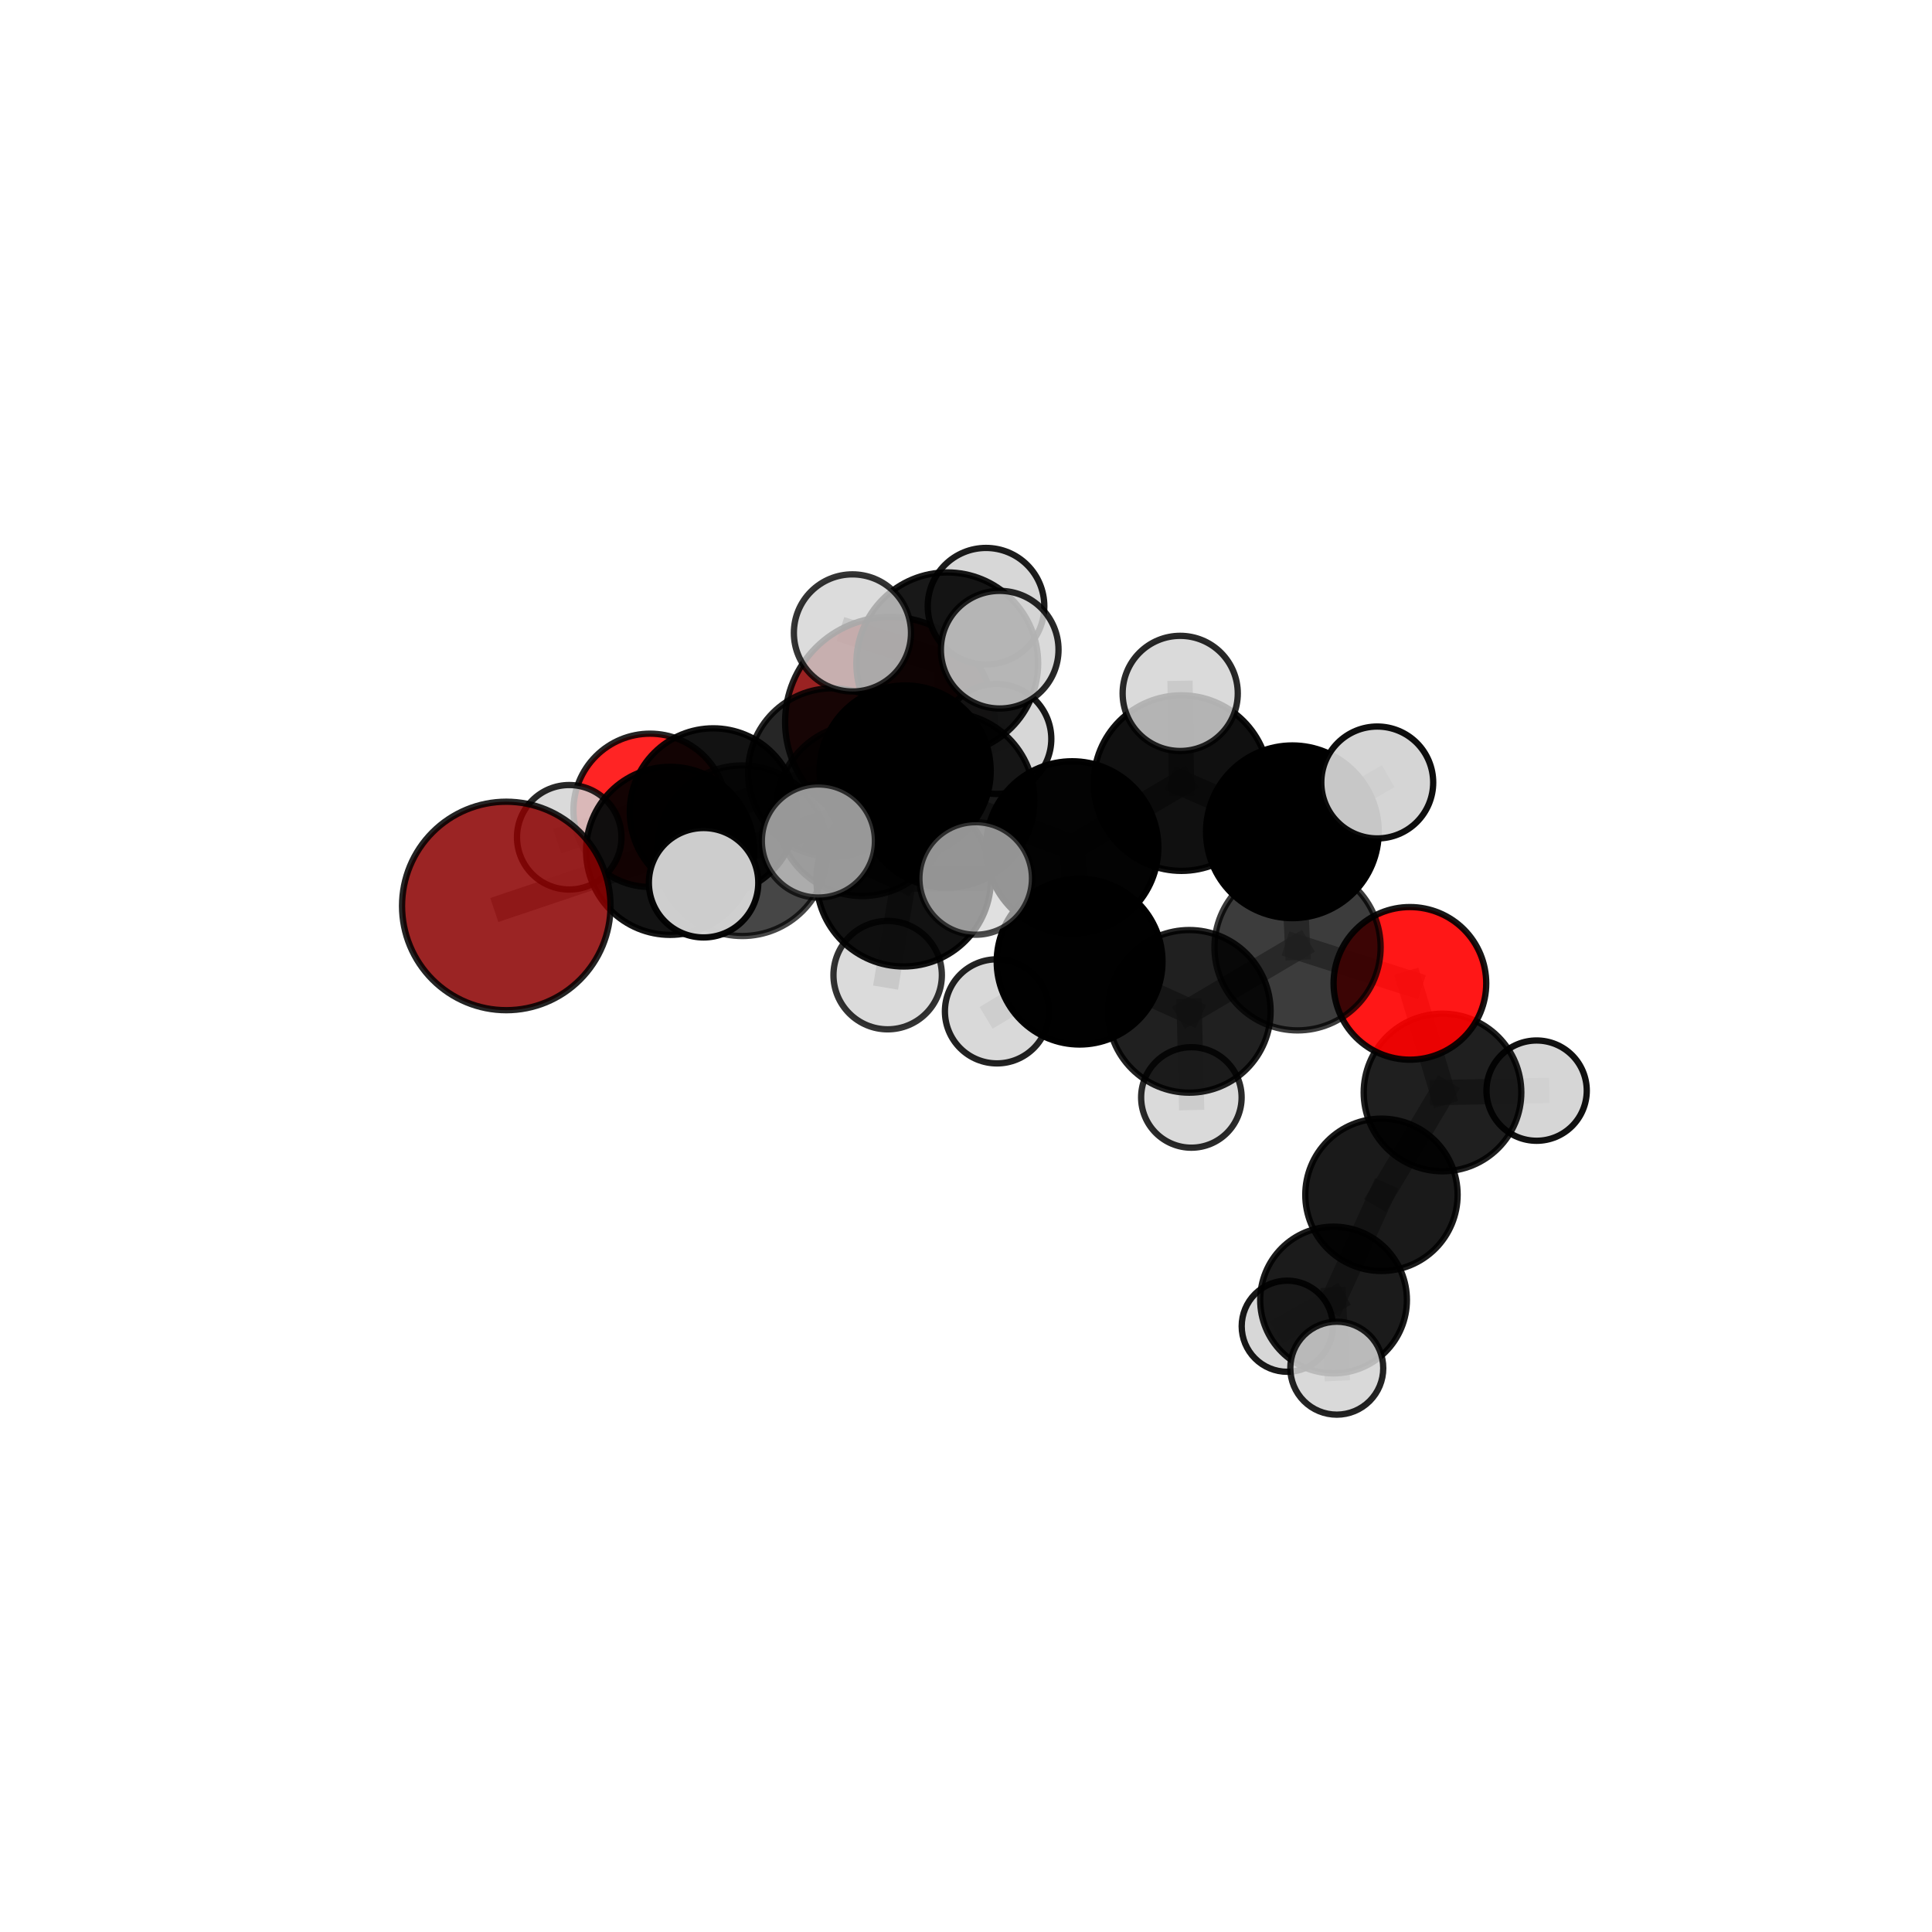 <?xml version="1.0" encoding="utf-8" standalone="no"?>
<!DOCTYPE svg PUBLIC "-//W3C//DTD SVG 1.1//EN"
  "http://www.w3.org/Graphics/SVG/1.1/DTD/svg11.dtd">
<svg xmlns:xlink="http://www.w3.org/1999/xlink" width="153pt" height="153pt" viewBox="0 0 153 153" xmlns="http://www.w3.org/2000/svg" version="1.1">
 <defs>
  <style type="text/css">*{stroke-linejoin: round; stroke-linecap: butt}</style>
 </defs>
 <g id="figure_1">
  <g id="patch_1">
   <path d="M 0 153 
L 153 153 
L 153 0 
L 0 0 
L 0 153 
z
" style="fill: none"/>
  </g>
  <g id="patch_2">
   <path d="M 7.2 145.8 
L 145.8 145.8 
L 145.8 7.2 
L 7.2 7.2 
L 7.2 145.8 
z
" style="fill: none"/>
  </g>
  <g id="axes_1">
   <g id="line2d_1">
    <path d="M 70.487 57.17 
L 65.919 61.18 
" clip-path="url(#pfacadcb457)" style="fill: none; stroke: #808080; stroke-opacity: 0.698; stroke-width: 2; stroke-linecap: square"/>
   </g>
   <g id="line2d_2">
    <path d="M 65.919 61.18 
L 56.484 64.288 
" clip-path="url(#pfacadcb457)" style="fill: none; stroke: #808080; stroke-opacity: 0.698; stroke-width: 2; stroke-linecap: square"/>
   </g>
   <g id="line2d_3">
    <path d="M 40.094 71.745 
L 53.068 67.38 
" clip-path="url(#pfacadcb457)" style="fill: none; stroke: #808080; stroke-opacity: 0.693; stroke-width: 2; stroke-linecap: square"/>
   </g>
   <g id="line2d_4">
    <path d="M 53.068 67.38 
L 56.484 64.288 
" clip-path="url(#pfacadcb457)" style="fill: none; stroke: #808080; stroke-opacity: 0.696; stroke-width: 2; stroke-linecap: square"/>
   </g>
   <g id="line2d_5">
    <path d="M 111.654 77.876 
L 102.757 75.02 
" clip-path="url(#pfacadcb457)" style="fill: none; stroke: #808080; stroke-opacity: 0.681; stroke-width: 2; stroke-linecap: square"/>
   </g>
   <g id="line2d_6">
    <path d="M 111.654 77.876 
L 114.235 86.517 
" clip-path="url(#pfacadcb457)" style="fill: none; stroke: #808080; stroke-opacity: 0.657; stroke-width: 2; stroke-linecap: square"/>
   </g>
   <g id="line2d_7">
    <path d="M 114.235 86.517 
L 109.4 94.62 
" clip-path="url(#pfacadcb457)" style="fill: none; stroke: #808080; stroke-opacity: 0.625; stroke-width: 2; stroke-linecap: square"/>
   </g>
   <g id="line2d_8">
    <path d="M 114.235 86.517 
L 121.689 86.37 
" clip-path="url(#pfacadcb457)" style="fill: none; stroke: #808080; stroke-opacity: 0.638; stroke-width: 2; stroke-linecap: square"/>
   </g>
   <g id="line2d_9">
    <path d="M 51.481 64.171 
L 56.484 64.288 
" clip-path="url(#pfacadcb457)" style="fill: none; stroke: #808080; stroke-opacity: 0.686; stroke-width: 2; stroke-linecap: square"/>
   </g>
   <g id="line2d_10">
    <path d="M 51.481 64.171 
L 45.079 66.305 
" clip-path="url(#pfacadcb457)" style="fill: none; stroke: #808080; stroke-opacity: 0.676; stroke-width: 2; stroke-linecap: square"/>
   </g>
   <g id="line2d_11">
    <path d="M 74.977 63.362 
L 84.91 67.108 
" clip-path="url(#pfacadcb457)" style="fill: none; stroke: #808080; stroke-opacity: 0.734; stroke-width: 2; stroke-linecap: square"/>
   </g>
   <g id="line2d_12">
    <path d="M 74.977 63.362 
L 68.284 64.143 
" clip-path="url(#pfacadcb457)" style="fill: none; stroke: #808080; stroke-opacity: 0.733; stroke-width: 2; stroke-linecap: square"/>
   </g>
   <g id="line2d_13">
    <path d="M 74.977 63.362 
L 75.015 52.53 
" clip-path="url(#pfacadcb457)" style="fill: none; stroke: #808080; stroke-opacity: 0.764; stroke-width: 2; stroke-linecap: square"/>
   </g>
   <g id="line2d_14">
    <path d="M 74.977 63.362 
L 71.564 69.629 
" clip-path="url(#pfacadcb457)" style="fill: none; stroke: #808080; stroke-opacity: 0.741; stroke-width: 2; stroke-linecap: square"/>
   </g>
   <g id="line2d_15">
    <path d="M 84.91 67.108 
L 93.564 62.015 
" clip-path="url(#pfacadcb457)" style="fill: none; stroke: #808080; stroke-opacity: 0.735; stroke-width: 2; stroke-linecap: square"/>
   </g>
   <g id="line2d_16">
    <path d="M 84.91 67.108 
L 85.497 76.153 
" clip-path="url(#pfacadcb457)" style="fill: none; stroke: #808080; stroke-opacity: 0.705; stroke-width: 2; stroke-linecap: square"/>
   </g>
   <g id="line2d_17">
    <path d="M 68.284 64.143 
L 58.782 67.371 
" clip-path="url(#pfacadcb457)" style="fill: none; stroke: #808080; stroke-opacity: 0.719; stroke-width: 2; stroke-linecap: square"/>
   </g>
   <g id="line2d_18">
    <path d="M 68.284 64.143 
L 71.681 61.058 
" clip-path="url(#pfacadcb457)" style="fill: none; stroke: #808080; stroke-opacity: 0.721; stroke-width: 2; stroke-linecap: square"/>
   </g>
   <g id="line2d_19">
    <path d="M 75.015 52.53 
L 67.507 50.123 
" clip-path="url(#pfacadcb457)" style="fill: none; stroke: #808080; stroke-opacity: 0.79; stroke-width: 2; stroke-linecap: square"/>
   </g>
   <g id="line2d_20">
    <path d="M 75.015 52.53 
L 79.169 51.45 
" clip-path="url(#pfacadcb457)" style="fill: none; stroke: #808080; stroke-opacity: 0.792; stroke-width: 2; stroke-linecap: square"/>
   </g>
   <g id="line2d_21">
    <path d="M 75.015 52.53 
L 78.086 48.008 
" clip-path="url(#pfacadcb457)" style="fill: none; stroke: #808080; stroke-opacity: 0.787; stroke-width: 2; stroke-linecap: square"/>
   </g>
   <g id="line2d_22">
    <path d="M 71.564 69.629 
L 64.81 66.6 
" clip-path="url(#pfacadcb457)" style="fill: none; stroke: #808080; stroke-opacity: 0.746; stroke-width: 2; stroke-linecap: square"/>
   </g>
   <g id="line2d_23">
    <path d="M 71.564 69.629 
L 70.297 77.223 
" clip-path="url(#pfacadcb457)" style="fill: none; stroke: #808080; stroke-opacity: 0.724; stroke-width: 2; stroke-linecap: square"/>
   </g>
   <g id="line2d_24">
    <path d="M 71.564 69.629 
L 77.268 69.568 
" clip-path="url(#pfacadcb457)" style="fill: none; stroke: #808080; stroke-opacity: 0.744; stroke-width: 2; stroke-linecap: square"/>
   </g>
   <g id="line2d_25">
    <path d="M 93.564 62.015 
L 102.347 65.872 
" clip-path="url(#pfacadcb457)" style="fill: none; stroke: #808080; stroke-opacity: 0.736; stroke-width: 2; stroke-linecap: square"/>
   </g>
   <g id="line2d_26">
    <path d="M 93.564 62.015 
L 93.463 54.912 
" clip-path="url(#pfacadcb457)" style="fill: none; stroke: #808080; stroke-opacity: 0.76; stroke-width: 2; stroke-linecap: square"/>
   </g>
   <g id="line2d_27">
    <path d="M 85.497 76.153 
L 94.184 80.092 
" clip-path="url(#pfacadcb457)" style="fill: none; stroke: #808080; stroke-opacity: 0.677; stroke-width: 2; stroke-linecap: square"/>
   </g>
   <g id="line2d_28">
    <path d="M 85.497 76.153 
L 78.951 80.091 
" clip-path="url(#pfacadcb457)" style="fill: none; stroke: #808080; stroke-opacity: 0.678; stroke-width: 2; stroke-linecap: square"/>
   </g>
   <g id="line2d_29">
    <path d="M 58.782 67.371 
L 53.068 67.38 
" clip-path="url(#pfacadcb457)" style="fill: none; stroke: #808080; stroke-opacity: 0.707; stroke-width: 2; stroke-linecap: square"/>
   </g>
   <g id="line2d_30">
    <path d="M 58.782 67.371 
L 55.719 69.906 
" clip-path="url(#pfacadcb457)" style="fill: none; stroke: #808080; stroke-opacity: 0.717; stroke-width: 2; stroke-linecap: square"/>
   </g>
   <g id="line2d_31">
    <path d="M 71.681 61.058 
L 65.919 61.18 
" clip-path="url(#pfacadcb457)" style="fill: none; stroke: #808080; stroke-opacity: 0.71; stroke-width: 2; stroke-linecap: square"/>
   </g>
   <g id="line2d_32">
    <path d="M 71.681 61.058 
L 78.9 58.519 
" clip-path="url(#pfacadcb457)" style="fill: none; stroke: #808080; stroke-opacity: 0.721; stroke-width: 2; stroke-linecap: square"/>
   </g>
   <g id="line2d_33">
    <path d="M 102.347 65.872 
L 102.757 75.02 
" clip-path="url(#pfacadcb457)" style="fill: none; stroke: #808080; stroke-opacity: 0.708; stroke-width: 2; stroke-linecap: square"/>
   </g>
   <g id="line2d_34">
    <path d="M 102.347 65.872 
L 109.068 61.967 
" clip-path="url(#pfacadcb457)" style="fill: none; stroke: #808080; stroke-opacity: 0.735; stroke-width: 2; stroke-linecap: square"/>
   </g>
   <g id="line2d_35">
    <path d="M 94.184 80.092 
L 102.757 75.02 
" clip-path="url(#pfacadcb457)" style="fill: none; stroke: #808080; stroke-opacity: 0.678; stroke-width: 2; stroke-linecap: square"/>
   </g>
   <g id="line2d_36">
    <path d="M 94.184 80.092 
L 94.348 86.909 
" clip-path="url(#pfacadcb457)" style="fill: none; stroke: #808080; stroke-opacity: 0.653; stroke-width: 2; stroke-linecap: square"/>
   </g>
   <g id="line2d_37">
    <path d="M 109.4 94.62 
L 105.607 102.951 
" clip-path="url(#pfacadcb457)" style="fill: none; stroke: #808080; stroke-opacity: 0.595; stroke-width: 2; stroke-linecap: square"/>
   </g>
   <g id="line2d_38">
    <path d="M 105.607 102.951 
L 105.863 108.35 
" clip-path="url(#pfacadcb457)" style="fill: none; stroke: #808080; stroke-opacity: 0.577; stroke-width: 2; stroke-linecap: square"/>
   </g>
   <g id="line2d_39">
    <path d="M 105.607 102.951 
L 101.942 105.028 
" clip-path="url(#pfacadcb457)" style="fill: none; stroke: #808080; stroke-opacity: 0.57; stroke-width: 2; stroke-linecap: square"/>
   </g>
   <g id="Path3DCollection_1">
    <path d="M 70.487 65.483 
C 72.692 65.483 74.807 64.607 76.366 63.048 
C 77.925 61.489 78.8 59.374 78.8 57.17 
C 78.8 54.965 77.925 52.85 76.366 51.291 
C 74.807 49.733 72.692 48.857 70.487 48.857 
C 68.283 48.857 66.168 49.733 64.609 51.291 
C 63.05 52.85 62.174 54.965 62.174 57.17 
C 62.174 59.374 63.05 61.489 64.609 63.048 
C 66.168 64.607 68.283 65.483 70.487 65.483 
z
" clip-path="url(#pfacadcb457)" style="fill: #8b0000; fill-opacity: 0.867; stroke: #000000; stroke-opacity: 0.867; stroke-width: 0.5"/>
    <path d="M 51.481 70.241 
C 53.091 70.241 54.635 69.601 55.773 68.463 
C 56.911 67.325 57.551 65.781 57.551 64.171 
C 57.551 62.562 56.911 61.018 55.773 59.88 
C 54.635 58.741 53.091 58.102 51.481 58.102 
C 49.872 58.102 48.328 58.741 47.19 59.88 
C 46.052 61.018 45.412 62.562 45.412 64.171 
C 45.412 65.781 46.052 67.325 47.19 68.463 
C 48.328 69.601 49.872 70.241 51.481 70.241 
z
" clip-path="url(#pfacadcb457)" style="fill: #ff0000; fill-opacity: 0.858; stroke: #000000; stroke-opacity: 0.858; stroke-width: 0.5"/>
    <path d="M 45.079 70.442 
C 46.177 70.442 47.229 70.006 48.005 69.23 
C 48.781 68.455 49.217 67.402 49.217 66.305 
C 49.217 65.208 48.781 64.155 48.005 63.38 
C 47.229 62.604 46.177 62.168 45.079 62.168 
C 43.982 62.168 42.93 62.604 42.154 63.38 
C 41.378 64.155 40.942 65.208 40.942 66.305 
C 40.942 67.402 41.378 68.455 42.154 69.23 
C 42.93 70.006 43.982 70.442 45.079 70.442 
z
" clip-path="url(#pfacadcb457)" style="fill: #d3d3d3; fill-opacity: 0.843; stroke: #000000; stroke-opacity: 0.843; stroke-width: 0.5"/>
    <path d="M 65.919 67.854 
C 67.689 67.854 69.387 67.151 70.639 65.9 
C 71.89 64.648 72.593 62.95 72.593 61.18 
C 72.593 59.411 71.89 57.713 70.639 56.461 
C 69.387 55.21 67.689 54.507 65.919 54.507 
C 64.149 54.507 62.452 55.21 61.2 56.461 
C 59.949 57.713 59.245 59.411 59.245 61.18 
C 59.245 62.95 59.949 64.648 61.2 65.9 
C 62.452 67.151 64.149 67.854 65.919 67.854 
z
" clip-path="url(#pfacadcb457)" style="fill-opacity: 0.848; stroke: #000000; stroke-opacity: 0.848; stroke-width: 0.5"/>
    <path d="M 56.484 70.898 
C 58.237 70.898 59.919 70.202 61.158 68.962 
C 62.398 67.722 63.094 66.041 63.094 64.288 
C 63.094 62.535 62.398 60.853 61.158 59.614 
C 59.919 58.374 58.237 57.678 56.484 57.678 
C 54.731 57.678 53.05 58.374 51.81 59.614 
C 50.571 60.853 49.874 62.535 49.874 64.288 
C 49.874 66.041 50.571 67.722 51.81 68.962 
C 53.05 70.202 54.731 70.898 56.484 70.898 
z
" clip-path="url(#pfacadcb457)" style="fill-opacity: 0.928; stroke: #000000; stroke-opacity: 0.928; stroke-width: 0.5"/>
    <path d="M 101.942 108.636 
C 102.899 108.636 103.817 108.256 104.493 107.579 
C 105.17 106.902 105.55 105.985 105.55 105.028 
C 105.55 104.071 105.17 103.153 104.493 102.476 
C 103.817 101.8 102.899 101.419 101.942 101.419 
C 100.985 101.419 100.067 101.8 99.39 102.476 
C 98.714 103.153 98.333 104.071 98.333 105.028 
C 98.333 105.985 98.714 106.902 99.39 107.579 
C 100.067 108.256 100.985 108.636 101.942 108.636 
z
" clip-path="url(#pfacadcb457)" style="fill: #d3d3d3; fill-opacity: 0.906; stroke: #000000; stroke-opacity: 0.906; stroke-width: 0.5"/>
    <path d="M 78.9 62.875 
C 80.055 62.875 81.163 62.416 81.98 61.599 
C 82.797 60.782 83.256 59.674 83.256 58.519 
C 83.256 57.363 82.797 56.255 81.98 55.438 
C 81.163 54.621 80.055 54.162 78.9 54.162 
C 77.745 54.162 76.636 54.621 75.819 55.438 
C 75.002 56.255 74.543 57.363 74.543 58.519 
C 74.543 59.674 75.002 60.782 75.819 61.599 
C 76.636 62.416 77.745 62.875 78.9 62.875 
z
" clip-path="url(#pfacadcb457)" style="fill: #d3d3d3; fill-opacity: 0.905; stroke: #000000; stroke-opacity: 0.905; stroke-width: 0.5"/>
    <path d="M 71.681 67.833 
C 73.478 67.833 75.201 67.119 76.472 65.848 
C 77.742 64.578 78.456 62.855 78.456 61.058 
C 78.456 59.261 77.742 57.538 76.472 56.268 
C 75.201 54.997 73.478 54.283 71.681 54.283 
C 69.885 54.283 68.161 54.997 66.891 56.268 
C 65.62 57.538 64.907 59.261 64.907 61.058 
C 64.907 62.855 65.62 64.578 66.891 65.848 
C 68.161 67.119 69.885 67.833 71.681 67.833 
z
" clip-path="url(#pfacadcb457)" style="fill-opacity: 0.98; stroke: #000000; stroke-opacity: 0.98; stroke-width: 0.5"/>
    <path d="M 53.068 74.034 
C 54.833 74.034 56.526 73.333 57.774 72.085 
C 59.021 70.837 59.723 69.145 59.723 67.38 
C 59.723 65.615 59.021 63.922 57.774 62.674 
C 56.526 61.427 54.833 60.725 53.068 60.725 
C 51.303 60.725 49.611 61.427 48.363 62.674 
C 47.115 63.922 46.414 65.615 46.414 67.38 
C 46.414 69.145 47.115 70.837 48.363 72.085 
C 49.611 73.333 51.303 74.034 53.068 74.034 
z
" clip-path="url(#pfacadcb457)" style="fill-opacity: 0.923; stroke: #000000; stroke-opacity: 0.923; stroke-width: 0.5"/>
    <path d="M 121.689 90.341 
C 122.742 90.341 123.752 89.923 124.497 89.178 
C 125.241 88.433 125.66 87.423 125.66 86.37 
C 125.66 85.317 125.241 84.307 124.497 83.562 
C 123.752 82.818 122.742 82.399 121.689 82.399 
C 120.636 82.399 119.626 82.818 118.881 83.562 
C 118.136 84.307 117.718 85.317 117.718 86.37 
C 117.718 87.423 118.136 88.433 118.881 89.178 
C 119.626 89.923 120.636 90.341 121.689 90.341 
z
" clip-path="url(#pfacadcb457)" style="fill: #d3d3d3; fill-opacity: 0.931; stroke: #000000; stroke-opacity: 0.931; stroke-width: 0.5"/>
    <path d="M 105.607 108.759 
C 107.148 108.759 108.625 108.147 109.714 107.058 
C 110.804 105.969 111.416 104.491 111.416 102.951 
C 111.416 101.41 110.804 99.933 109.714 98.843 
C 108.625 97.754 107.148 97.142 105.607 97.142 
C 104.067 97.142 102.589 97.754 101.5 98.843 
C 100.411 99.933 99.799 101.41 99.799 102.951 
C 99.799 104.491 100.411 105.969 101.5 107.058 
C 102.589 108.147 104.067 108.759 105.607 108.759 
z
" clip-path="url(#pfacadcb457)" style="fill-opacity: 0.893; stroke: #000000; stroke-opacity: 0.893; stroke-width: 0.5"/>
    <path d="M 40.094 80 
C 42.283 80 44.383 79.13 45.931 77.582 
C 47.479 76.034 48.349 73.934 48.349 71.745 
C 48.349 69.556 47.479 67.456 45.931 65.908 
C 44.383 64.36 42.283 63.49 40.094 63.49 
C 37.905 63.49 35.805 64.36 34.257 65.908 
C 32.709 67.456 31.839 69.556 31.839 71.745 
C 31.839 73.934 32.709 76.034 34.257 77.582 
C 35.805 79.13 37.905 80 40.094 80 
z
" clip-path="url(#pfacadcb457)" style="fill: #8b0000; fill-opacity: 0.857; stroke: #000000; stroke-opacity: 0.857; stroke-width: 0.5"/>
    <path d="M 109.4 100.652 
C 111 100.652 112.534 100.017 113.666 98.886 
C 114.797 97.754 115.432 96.22 115.432 94.62 
C 115.432 93.021 114.797 91.486 113.666 90.355 
C 112.534 89.224 111 88.589 109.4 88.589 
C 107.801 88.589 106.266 89.224 105.135 90.355 
C 104.004 91.486 103.369 93.021 103.369 94.62 
C 103.369 96.22 104.004 97.754 105.135 98.886 
C 106.266 100.017 107.801 100.652 109.4 100.652 
z
" clip-path="url(#pfacadcb457)" style="fill-opacity: 0.897; stroke: #000000; stroke-opacity: 0.897; stroke-width: 0.5"/>
    <path d="M 94.348 90.889 
C 95.403 90.889 96.416 90.469 97.162 89.723 
C 97.908 88.977 98.327 87.965 98.327 86.909 
C 98.327 85.854 97.908 84.842 97.162 84.096 
C 96.416 83.35 95.403 82.93 94.348 82.93 
C 93.293 82.93 92.281 83.35 91.534 84.096 
C 90.788 84.842 90.369 85.854 90.369 86.909 
C 90.369 87.965 90.788 88.977 91.534 89.723 
C 92.281 90.469 93.293 90.889 94.348 90.889 
z
" clip-path="url(#pfacadcb457)" style="fill: #d3d3d3; fill-opacity: 0.835; stroke: #000000; stroke-opacity: 0.835; stroke-width: 0.5"/>
    <path d="M 114.235 92.757 
C 115.89 92.757 117.478 92.1 118.648 90.929 
C 119.818 89.759 120.476 88.172 120.476 86.517 
C 120.476 84.862 119.818 83.274 118.648 82.104 
C 117.478 80.934 115.89 80.277 114.235 80.277 
C 112.58 80.277 110.993 80.934 109.823 82.104 
C 108.652 83.274 107.995 84.862 107.995 86.517 
C 107.995 88.172 108.652 89.759 109.823 90.929 
C 110.993 92.1 112.58 92.757 114.235 92.757 
z
" clip-path="url(#pfacadcb457)" style="fill-opacity: 0.878; stroke: #000000; stroke-opacity: 0.878; stroke-width: 0.5"/>
    <path d="M 111.654 83.92 
C 113.257 83.92 114.794 83.283 115.928 82.15 
C 117.061 81.016 117.698 79.479 117.698 77.876 
C 117.698 76.273 117.061 74.736 115.928 73.602 
C 114.794 72.469 113.257 71.832 111.654 71.832 
C 110.051 71.832 108.514 72.469 107.381 73.602 
C 106.247 74.736 105.61 76.273 105.61 77.876 
C 105.61 79.479 106.247 81.016 107.381 82.15 
C 108.514 83.283 110.051 83.92 111.654 83.92 
z
" clip-path="url(#pfacadcb457)" style="fill: #ff0000; fill-opacity: 0.909; stroke: #000000; stroke-opacity: 0.909; stroke-width: 0.5"/>
    <path d="M 94.184 86.531 
C 95.891 86.531 97.529 85.853 98.737 84.645 
C 99.945 83.437 100.623 81.799 100.623 80.092 
C 100.623 78.384 99.945 76.746 98.737 75.538 
C 97.529 74.33 95.891 73.652 94.184 73.652 
C 92.476 73.652 90.838 74.33 89.63 75.538 
C 88.422 76.746 87.744 78.384 87.744 80.092 
C 87.744 81.799 88.422 83.437 89.63 84.645 
C 90.838 85.853 92.476 86.531 94.184 86.531 
z
" clip-path="url(#pfacadcb457)" style="fill-opacity: 0.874; stroke: #000000; stroke-opacity: 0.874; stroke-width: 0.5"/>
    <path d="M 105.863 112.03 
C 106.839 112.03 107.775 111.643 108.465 110.953 
C 109.156 110.262 109.543 109.326 109.543 108.35 
C 109.543 107.374 109.156 106.438 108.465 105.748 
C 107.775 105.058 106.839 104.67 105.863 104.67 
C 104.887 104.67 103.951 105.058 103.261 105.748 
C 102.571 106.438 102.183 107.374 102.183 108.35 
C 102.183 109.326 102.571 110.262 103.261 110.953 
C 103.951 111.643 104.887 112.03 105.863 112.03 
z
" clip-path="url(#pfacadcb457)" style="fill: #d3d3d3; fill-opacity: 0.86; stroke: #000000; stroke-opacity: 0.86; stroke-width: 0.5"/>
    <path d="M 78.951 84.213 
C 80.044 84.213 81.093 83.779 81.866 83.006 
C 82.639 82.233 83.073 81.185 83.073 80.091 
C 83.073 78.998 82.639 77.95 81.866 77.177 
C 81.093 76.404 80.044 75.97 78.951 75.97 
C 77.858 75.97 76.81 76.404 76.037 77.177 
C 75.264 77.95 74.83 78.998 74.83 80.091 
C 74.83 81.185 75.264 82.233 76.037 83.006 
C 76.81 83.779 77.858 84.213 78.951 84.213 
z
" clip-path="url(#pfacadcb457)" style="fill: #d3d3d3; fill-opacity: 0.866; stroke: #000000; stroke-opacity: 0.866; stroke-width: 0.5"/>
    <path d="M 68.284 70.959 
C 70.092 70.959 71.826 70.241 73.104 68.963 
C 74.382 67.684 75.1 65.95 75.1 64.143 
C 75.1 62.335 74.382 60.601 73.104 59.323 
C 71.826 58.045 70.092 57.327 68.284 57.327 
C 66.476 57.327 64.743 58.045 63.464 59.323 
C 62.186 60.601 61.468 62.335 61.468 64.143 
C 61.468 65.95 62.186 67.684 63.464 68.963 
C 64.743 70.241 66.476 70.959 68.284 70.959 
z
" clip-path="url(#pfacadcb457)" style="fill-opacity: 0.799; stroke: #000000; stroke-opacity: 0.799; stroke-width: 0.5"/>
    <path d="M 102.757 81.6 
C 104.502 81.6 106.176 80.907 107.41 79.673 
C 108.644 78.439 109.337 76.765 109.337 75.02 
C 109.337 73.275 108.644 71.602 107.41 70.368 
C 106.176 69.134 104.502 68.44 102.757 68.44 
C 101.012 68.44 99.339 69.134 98.105 70.368 
C 96.871 71.602 96.177 73.275 96.177 75.02 
C 96.177 76.765 96.871 78.439 98.105 79.673 
C 99.339 80.907 101.012 81.6 102.757 81.6 
z
" clip-path="url(#pfacadcb457)" style="fill-opacity: 0.763; stroke: #000000; stroke-opacity: 0.763; stroke-width: 0.5"/>
    <path d="M 58.782 74.126 
C 60.573 74.126 62.291 73.414 63.558 72.147 
C 64.825 70.881 65.536 69.163 65.536 67.371 
C 65.536 65.58 64.825 63.862 63.558 62.595 
C 62.291 61.328 60.573 60.617 58.782 60.617 
C 56.99 60.617 55.272 61.328 54.006 62.595 
C 52.739 63.862 52.027 65.58 52.027 67.371 
C 52.027 69.163 52.739 70.881 54.006 72.147 
C 55.272 73.414 56.99 74.126 58.782 74.126 
z
" clip-path="url(#pfacadcb457)" style="fill-opacity: 0.726; stroke: #000000; stroke-opacity: 0.726; stroke-width: 0.5"/>
    <path d="M 85.497 82.717 
C 87.238 82.717 88.907 82.025 90.138 80.794 
C 91.369 79.563 92.061 77.894 92.061 76.153 
C 92.061 74.412 91.369 72.742 90.138 71.511 
C 88.907 70.281 87.238 69.589 85.497 69.589 
C 83.756 69.589 82.086 70.281 80.856 71.511 
C 79.625 72.742 78.933 74.412 78.933 76.153 
C 78.933 77.894 79.625 79.563 80.856 80.794 
C 82.086 82.025 83.756 82.717 85.497 82.717 
z
" clip-path="url(#pfacadcb457)" style="fill-opacity: 0.993; stroke: #000000; stroke-opacity: 0.993; stroke-width: 0.5"/>
    <path d="M 102.347 72.71 
C 104.16 72.71 105.899 71.989 107.181 70.707 
C 108.463 69.425 109.184 67.686 109.184 65.872 
C 109.184 64.059 108.463 62.32 107.181 61.038 
C 105.899 59.756 104.16 59.035 102.347 59.035 
C 100.533 59.035 98.794 59.756 97.512 61.038 
C 96.23 62.32 95.509 64.059 95.509 65.872 
C 95.509 67.686 96.23 69.425 97.512 70.707 
C 98.794 71.989 100.533 72.71 102.347 72.71 
z
" clip-path="url(#pfacadcb457)" style="stroke: #000000; stroke-width: 0.5"/>
    <path d="M 84.91 73.929 
C 86.719 73.929 88.454 73.211 89.733 71.931 
C 91.012 70.652 91.731 68.917 91.731 67.108 
C 91.731 65.299 91.012 63.564 89.733 62.285 
C 88.454 61.006 86.719 60.287 84.91 60.287 
C 83.101 60.287 81.366 61.006 80.087 62.285 
C 78.808 63.564 78.089 65.299 78.089 67.108 
C 78.089 68.917 78.808 70.652 80.087 71.931 
C 81.366 73.211 83.101 73.929 84.91 73.929 
z
" clip-path="url(#pfacadcb457)" style="fill-opacity: 0.986; stroke: #000000; stroke-opacity: 0.986; stroke-width: 0.5"/>
    <path d="M 109.068 66.397 
C 110.243 66.397 111.37 65.93 112.201 65.099 
C 113.031 64.269 113.498 63.142 113.498 61.967 
C 113.498 60.792 113.031 59.665 112.201 58.834 
C 111.37 58.003 110.243 57.536 109.068 57.536 
C 107.893 57.536 106.766 58.003 105.935 58.834 
C 105.104 59.665 104.637 60.792 104.637 61.967 
C 104.637 63.142 105.104 64.269 105.935 65.099 
C 106.766 65.93 107.893 66.397 109.068 66.397 
z
" clip-path="url(#pfacadcb457)" style="fill: #d3d3d3; fill-opacity: 0.943; stroke: #000000; stroke-opacity: 0.943; stroke-width: 0.5"/>
    <path d="M 78.086 52.624 
C 79.31 52.624 80.485 52.138 81.35 51.272 
C 82.216 50.406 82.702 49.232 82.702 48.008 
C 82.702 46.784 82.216 45.609 81.35 44.744 
C 80.485 43.878 79.31 43.392 78.086 43.392 
C 76.862 43.392 75.688 43.878 74.822 44.744 
C 73.957 45.609 73.47 46.784 73.47 48.008 
C 73.47 49.232 73.957 50.406 74.822 51.272 
C 75.688 52.138 76.862 52.624 78.086 52.624 
z
" clip-path="url(#pfacadcb457)" style="fill: #d3d3d3; fill-opacity: 0.887; stroke: #000000; stroke-opacity: 0.887; stroke-width: 0.5"/>
    <path d="M 93.564 68.967 
C 95.408 68.967 97.176 68.234 98.479 66.931 
C 99.783 65.627 100.515 63.859 100.515 62.015 
C 100.515 60.172 99.783 58.404 98.479 57.1 
C 97.176 55.797 95.408 55.064 93.564 55.064 
C 91.721 55.064 89.952 55.797 88.649 57.1 
C 87.345 58.404 86.613 60.172 86.613 62.015 
C 86.613 63.859 87.345 65.627 88.649 66.931 
C 89.952 68.234 91.721 68.967 93.564 68.967 
z
" clip-path="url(#pfacadcb457)" style="fill-opacity: 0.936; stroke: #000000; stroke-opacity: 0.936; stroke-width: 0.5"/>
    <path d="M 55.719 74.238 
C 56.868 74.238 57.97 73.782 58.782 72.969 
C 59.594 72.157 60.051 71.055 60.051 69.906 
C 60.051 68.757 59.594 67.655 58.782 66.842 
C 57.97 66.03 56.868 65.573 55.719 65.573 
C 54.57 65.573 53.468 66.03 52.655 66.842 
C 51.843 67.655 51.386 68.757 51.386 69.906 
C 51.386 71.055 51.843 72.157 52.655 72.969 
C 53.468 73.782 54.57 74.238 55.719 74.238 
z
" clip-path="url(#pfacadcb457)" style="fill: #d3d3d3; fill-opacity: 0.969; stroke: #000000; stroke-opacity: 0.969; stroke-width: 0.5"/>
    <path d="M 74.977 70.3 
C 76.817 70.3 78.582 69.569 79.883 68.268 
C 81.184 66.967 81.915 65.202 81.915 63.362 
C 81.915 61.523 81.184 59.758 79.883 58.457 
C 78.582 57.156 76.817 56.425 74.977 56.425 
C 73.138 56.425 71.373 57.156 70.072 58.457 
C 68.771 59.758 68.04 61.523 68.04 63.362 
C 68.04 65.202 68.771 66.967 70.072 68.268 
C 71.373 69.569 73.138 70.3 74.977 70.3 
z
" clip-path="url(#pfacadcb457)" style="fill-opacity: 0.899; stroke: #000000; stroke-opacity: 0.899; stroke-width: 0.5"/>
    <path d="M 93.463 59.472 
C 94.673 59.472 95.833 58.991 96.688 58.136 
C 97.543 57.281 98.023 56.121 98.023 54.912 
C 98.023 53.703 97.543 52.543 96.688 51.688 
C 95.833 50.833 94.673 50.353 93.463 50.353 
C 92.254 50.353 91.094 50.833 90.239 51.688 
C 89.384 52.543 88.904 53.703 88.904 54.912 
C 88.904 56.121 89.384 57.281 90.239 58.136 
C 91.094 58.991 92.254 59.472 93.463 59.472 
z
" clip-path="url(#pfacadcb457)" style="fill: #d3d3d3; fill-opacity: 0.837; stroke: #000000; stroke-opacity: 0.837; stroke-width: 0.5"/>
    <path d="M 75.015 59.728 
C 76.924 59.728 78.755 58.97 80.105 57.62 
C 81.455 56.27 82.213 54.439 82.213 52.53 
C 82.213 50.621 81.455 48.79 80.105 47.44 
C 78.755 46.091 76.924 45.332 75.015 45.332 
C 73.106 45.332 71.275 46.091 69.925 47.44 
C 68.575 48.79 67.817 50.621 67.817 52.53 
C 67.817 54.439 68.575 56.27 69.925 57.62 
C 71.275 58.97 73.106 59.728 75.015 59.728 
z
" clip-path="url(#pfacadcb457)" style="fill-opacity: 0.906; stroke: #000000; stroke-opacity: 0.906; stroke-width: 0.5"/>
    <path d="M 67.507 54.761 
C 68.737 54.761 69.917 54.272 70.786 53.402 
C 71.656 52.532 72.145 51.353 72.145 50.123 
C 72.145 48.893 71.656 47.713 70.786 46.843 
C 69.917 45.973 68.737 45.485 67.507 45.485 
C 66.277 45.485 65.097 45.973 64.227 46.843 
C 63.358 47.713 62.869 48.893 62.869 50.123 
C 62.869 51.353 63.358 52.532 64.227 53.402 
C 65.097 54.272 66.277 54.761 67.507 54.761 
z
" clip-path="url(#pfacadcb457)" style="fill: #d3d3d3; fill-opacity: 0.795; stroke: #000000; stroke-opacity: 0.795; stroke-width: 0.5"/>
    <path d="M 70.297 81.515 
C 71.435 81.515 72.527 81.063 73.332 80.258 
C 74.137 79.453 74.589 78.361 74.589 77.223 
C 74.589 76.085 74.137 74.993 73.332 74.188 
C 72.527 73.383 71.435 72.931 70.297 72.931 
C 69.158 72.931 68.067 73.383 67.262 74.188 
C 66.457 74.993 66.004 76.085 66.004 77.223 
C 66.004 78.361 66.457 79.453 67.262 80.258 
C 68.067 81.063 69.158 81.515 70.297 81.515 
z
" clip-path="url(#pfacadcb457)" style="fill: #d3d3d3; fill-opacity: 0.797; stroke: #000000; stroke-opacity: 0.797; stroke-width: 0.5"/>
    <path d="M 71.564 76.538 
C 73.396 76.538 75.154 75.81 76.45 74.514 
C 77.745 73.219 78.473 71.461 78.473 69.629 
C 78.473 67.796 77.745 66.039 76.45 64.743 
C 75.154 63.448 73.396 62.72 71.564 62.72 
C 69.732 62.72 67.974 63.448 66.678 64.743 
C 65.383 66.039 64.655 67.796 64.655 69.629 
C 64.655 71.461 65.383 73.219 66.678 74.514 
C 67.974 75.81 69.732 76.538 71.564 76.538 
z
" clip-path="url(#pfacadcb457)" style="fill-opacity: 0.928; stroke: #000000; stroke-opacity: 0.928; stroke-width: 0.5"/>
    <path d="M 79.169 56.108 
C 80.404 56.108 81.589 55.617 82.463 54.744 
C 83.336 53.87 83.827 52.685 83.827 51.45 
C 83.827 50.214 83.336 49.03 82.463 48.156 
C 81.589 47.282 80.404 46.792 79.169 46.792 
C 77.933 46.792 76.748 47.282 75.875 48.156 
C 75.001 49.03 74.511 50.214 74.511 51.45 
C 74.511 52.685 75.001 53.87 75.875 54.744 
C 76.748 55.617 77.933 56.108 79.169 56.108 
z
" clip-path="url(#pfacadcb457)" style="fill: #d3d3d3; fill-opacity: 0.842; stroke: #000000; stroke-opacity: 0.842; stroke-width: 0.5"/>
    <path d="M 64.81 71.078 
C 65.998 71.078 67.137 70.606 67.976 69.766 
C 68.816 68.927 69.288 67.788 69.288 66.6 
C 69.288 65.413 68.816 64.274 67.976 63.434 
C 67.137 62.595 65.998 62.123 64.81 62.123 
C 63.623 62.123 62.484 62.595 61.644 63.434 
C 60.805 64.274 60.333 65.413 60.333 66.6 
C 60.333 67.788 60.805 68.927 61.644 69.766 
C 62.484 70.606 63.623 71.078 64.81 71.078 
z
" clip-path="url(#pfacadcb457)" style="fill: #d3d3d3; fill-opacity: 0.718; stroke: #000000; stroke-opacity: 0.718; stroke-width: 0.5"/>
    <path d="M 77.268 74.024 
C 78.45 74.024 79.583 73.554 80.419 72.719 
C 81.255 71.883 81.724 70.749 81.724 69.568 
C 81.724 68.386 81.255 67.252 80.419 66.416 
C 79.583 65.581 78.45 65.111 77.268 65.111 
C 76.086 65.111 74.952 65.581 74.117 66.416 
C 73.281 67.252 72.811 68.386 72.811 69.568 
C 72.811 70.749 73.281 71.883 74.117 72.719 
C 74.952 73.554 76.086 74.024 77.268 74.024 
z
" clip-path="url(#pfacadcb457)" style="fill: #d3d3d3; fill-opacity: 0.7; stroke: #000000; stroke-opacity: 0.7; stroke-width: 0.5"/>
   </g>
  </g>
 </g>
 <defs>
  <clipPath id="pfacadcb457">
   <rect x="7.2" y="7.2" width="138.6" height="138.6"/>
  </clipPath>
 </defs>
</svg>
